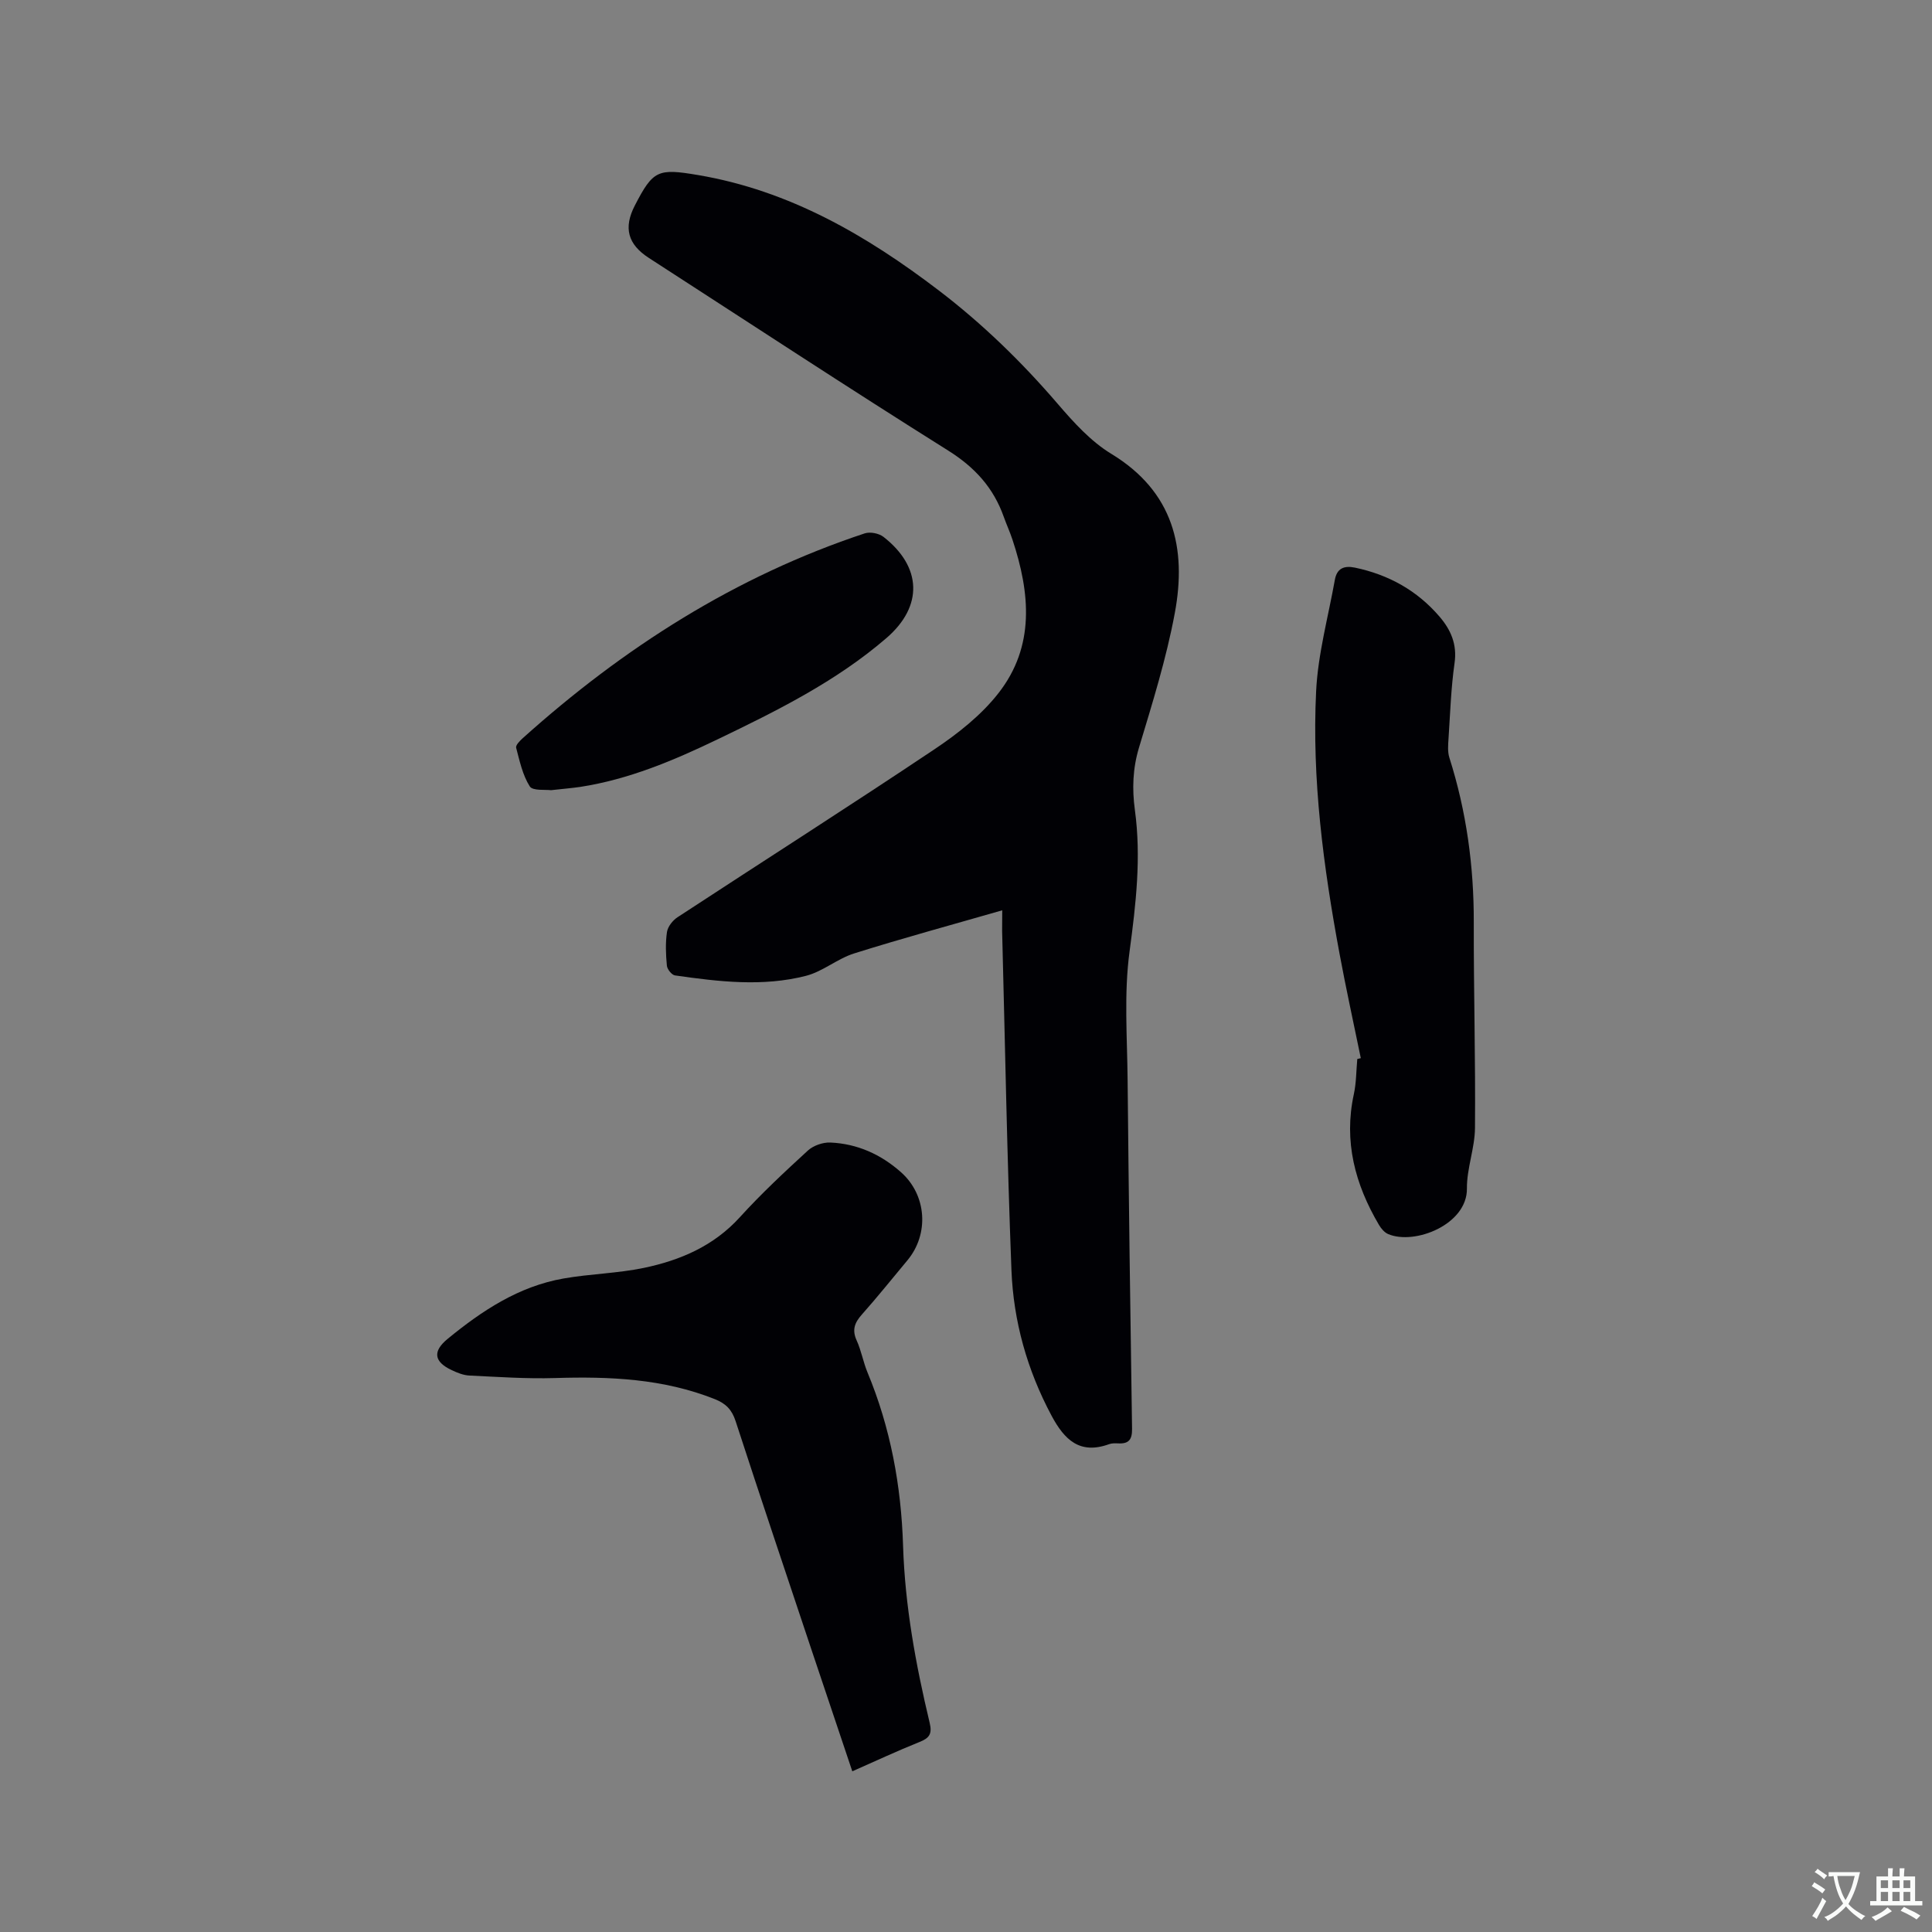 <svg enable-background="new 0 0 400 400" viewBox="0 0 400 400" xmlns="http://www.w3.org/2000/svg"><rect x="0" y="0" width="400" height="400" fill="#808080" stroke="none"/><g fill="#010105"><path d="m207.5 188.47c-10.59 3.05-20.69 5.79-30.67 8.93-3.46 1.09-6.46 3.73-9.94 4.63-8.98 2.31-18.1 1.21-27.14-.08-.67-.1-1.61-1.27-1.68-2.02-.22-2.31-.32-4.69.02-6.97.17-1.12 1.19-2.41 2.19-3.06 17.72-11.61 35.59-22.99 53.19-34.77 4.86-3.25 9.69-7.06 13.25-11.62 7.6-9.71 6.56-20.76 2.9-31.78-.53-1.61-1.24-3.15-1.81-4.75-2.13-6-5.98-10.23-11.49-13.69-20.82-13.06-41.36-26.56-62-39.9-4.36-2.82-5.26-6.24-2.89-10.83 3.79-7.36 4.79-7.72 13.08-6.32 18.94 3.2 34.92 12.5 49.89 23.92 9.05 6.91 17.15 14.79 24.58 23.44 3.29 3.83 6.85 7.78 11.1 10.36 12.87 7.82 15.66 19.52 13.15 32.97-1.75 9.43-4.65 18.67-7.42 27.88-1.3 4.31-1.43 8.56-.85 12.85 1.35 9.87.22 19.52-1.1 29.35-1.18 8.74-.48 17.75-.4 26.64.23 24.06.55 48.12.92 72.18.03 2.24-.69 3.12-2.86 3.01-.63-.03-1.32-.05-1.89.16-6.06 2.19-9.24-.88-11.93-5.92-5.04-9.44-7.87-19.52-8.29-30.08-.91-23.4-1.32-46.82-1.93-70.23-.01-1.26.02-2.52.02-4.3z"/><path d="m176.46 366.73c-2.85-8.48-5.62-16.69-8.36-24.9-5.29-15.86-10.63-31.7-15.8-47.6-.77-2.38-2.04-3.65-4.27-4.54-10.69-4.26-21.81-4.73-33.12-4.38-5.91.18-11.84-.24-17.75-.52-1.22-.06-2.48-.57-3.62-1.11-3.72-1.74-4.01-3.91-.84-6.5 7.11-5.83 14.71-10.86 23.97-12.48 5.51-.97 11.19-1.06 16.66-2.2 7.53-1.58 14.44-4.53 19.85-10.49 4.41-4.86 9.24-9.36 14.08-13.8 1.14-1.04 3.11-1.73 4.66-1.66 5.57.24 10.48 2.46 14.64 6.16 5.31 4.72 5.85 12.79 1.3 18.24-3.13 3.74-6.17 7.56-9.41 11.2-1.5 1.68-2.09 3.17-1.09 5.37.96 2.1 1.35 4.46 2.24 6.61 4.78 11.49 6.98 23.49 7.37 35.87.39 12.45 2.62 24.63 5.51 36.7.55 2.31-.08 3.16-2.13 3.97-4.6 1.84-9.09 3.95-13.89 6.06z"/><path d="m281.74 219.08c-1.48-7.22-3.07-14.42-4.41-21.66-3.33-17.95-5.74-36.05-4.84-54.32.38-7.73 2.51-15.39 3.88-23.07.42-2.33 1.87-2.98 4.15-2.51 6.98 1.46 12.9 4.75 17.53 10.16 2.32 2.71 3.66 5.72 3.1 9.6-.73 5.13-.9 10.34-1.24 15.52-.09 1.36-.23 2.83.17 4.08 3.53 11.1 5.08 22.45 5.05 34.08-.03 14.19.37 28.37.25 42.56-.03 4.19-1.71 8.38-1.67 12.56.08 7.44-10.81 11.76-16.31 9.42-.77-.33-1.46-1.15-1.9-1.9-4.95-8.39-7.33-17.28-5.2-27.07.51-2.36.49-4.84.71-7.27.24-.07.49-.13.73-.18z"/><path d="m114.07 163.6c-1.1-.16-3.78.18-4.39-.79-1.48-2.34-2.1-5.26-2.82-8.01-.13-.5.76-1.42 1.35-1.95 20.86-18.73 44.07-33.56 70.82-42.42 1.12-.37 2.94-.01 3.88.72 7.96 6.2 8.26 14.36.62 20.95-10.44 9-22.71 15.08-35.02 21-9.07 4.36-18.33 8.27-28.38 9.82-1.78.26-3.57.4-6.06.68z"/></g><path d="m377.9 391.2c-.2.3-.4.5-.6.8-.7-.6-1.4-1-2.2-1.5.2-.3.4-.5.5-.8.6.4 1.4.8 2.3 1.5zm-1.8 6.1c-.2-.2-.5-.4-.9-.6.4-.6.8-1.2 1.2-1.9s.7-1.3.9-1.9c.3.3.5.5.8.7-.7 1.3-1.4 2.6-2 3.7zm2.2-9c-.3.3-.5.5-.6.8-.6-.6-1.3-1.1-2-1.5.3-.3.5-.5.6-.7.6.5 1.3.9 2 1.4zm.3.2v-.9h2 4.5c-.3 1.3-.6 2.5-1 3.6s-.9 2.1-1.4 3c.4.5 1 1 1.6 1.4s1.2.8 1.9 1.1c-.3.2-.5.4-.8.8-.4-.3-1-.7-1.6-1.2s-1.2-1.1-1.6-1.6c-.5.6-1.1 1.1-1.7 1.6s-1.4.9-2.1 1.4c-.1-.3-.3-.5-.7-.8.6-.2 1.2-.5 1.9-1s1.4-1.1 2-1.8c-.5-.8-.9-1.6-1.2-2.5s-.6-2-.8-3.2c-.4.1-.7.1-1 .1zm2.5 2.7c.3 1 .7 1.7 1 2.2.3-.5.6-1.1 1-2s.6-1.9.9-3h-3.2-.4c.1.9.3 1.8.7 2.8z" fill="#fafbfa"/><path d="m396.5 388.5v1.5 3.6h1.5v.9c-.4 0-1 0-1.7 0h-7.9c-.5 0-.9 0-1.2 0v-.9h1.3v-3.5c0-.7 0-1.2 0-1.6h2.4c0-.8 0-1.4 0-1.7h1c0 .3-.1.8-.1 1.7h1.5c0-.8 0-1.4 0-1.7h1c0 .3-.1.9-.1 1.7zm-8.2 9.2c-.2-.3-.5-.5-.8-.8.8-.3 1.4-.6 1.9-.9s1-.7 1.4-1.1c.3.3.6.5.9.8-1.6 1-2.8 1.6-3.4 2zm2.6-6.8v-1.6h-1.5v1.6zm0 2.7v-1.9h-1.5v1.9zm2.4-2.7v-1.6h-1.5v1.6zm0 2.7v-1.9h-1.5v1.9zm.2 2 .7-.8c.4.2.9.5 1.6.8s1.3.7 1.8 1c-.3.3-.5.5-.8.8-.4-.3-1.5-1-3.3-1.8zm2-4.7v-1.6h-1.4v1.6zm0 2.7v-1.9h-1.4v1.9z" fill="#fafbfa"/></svg>